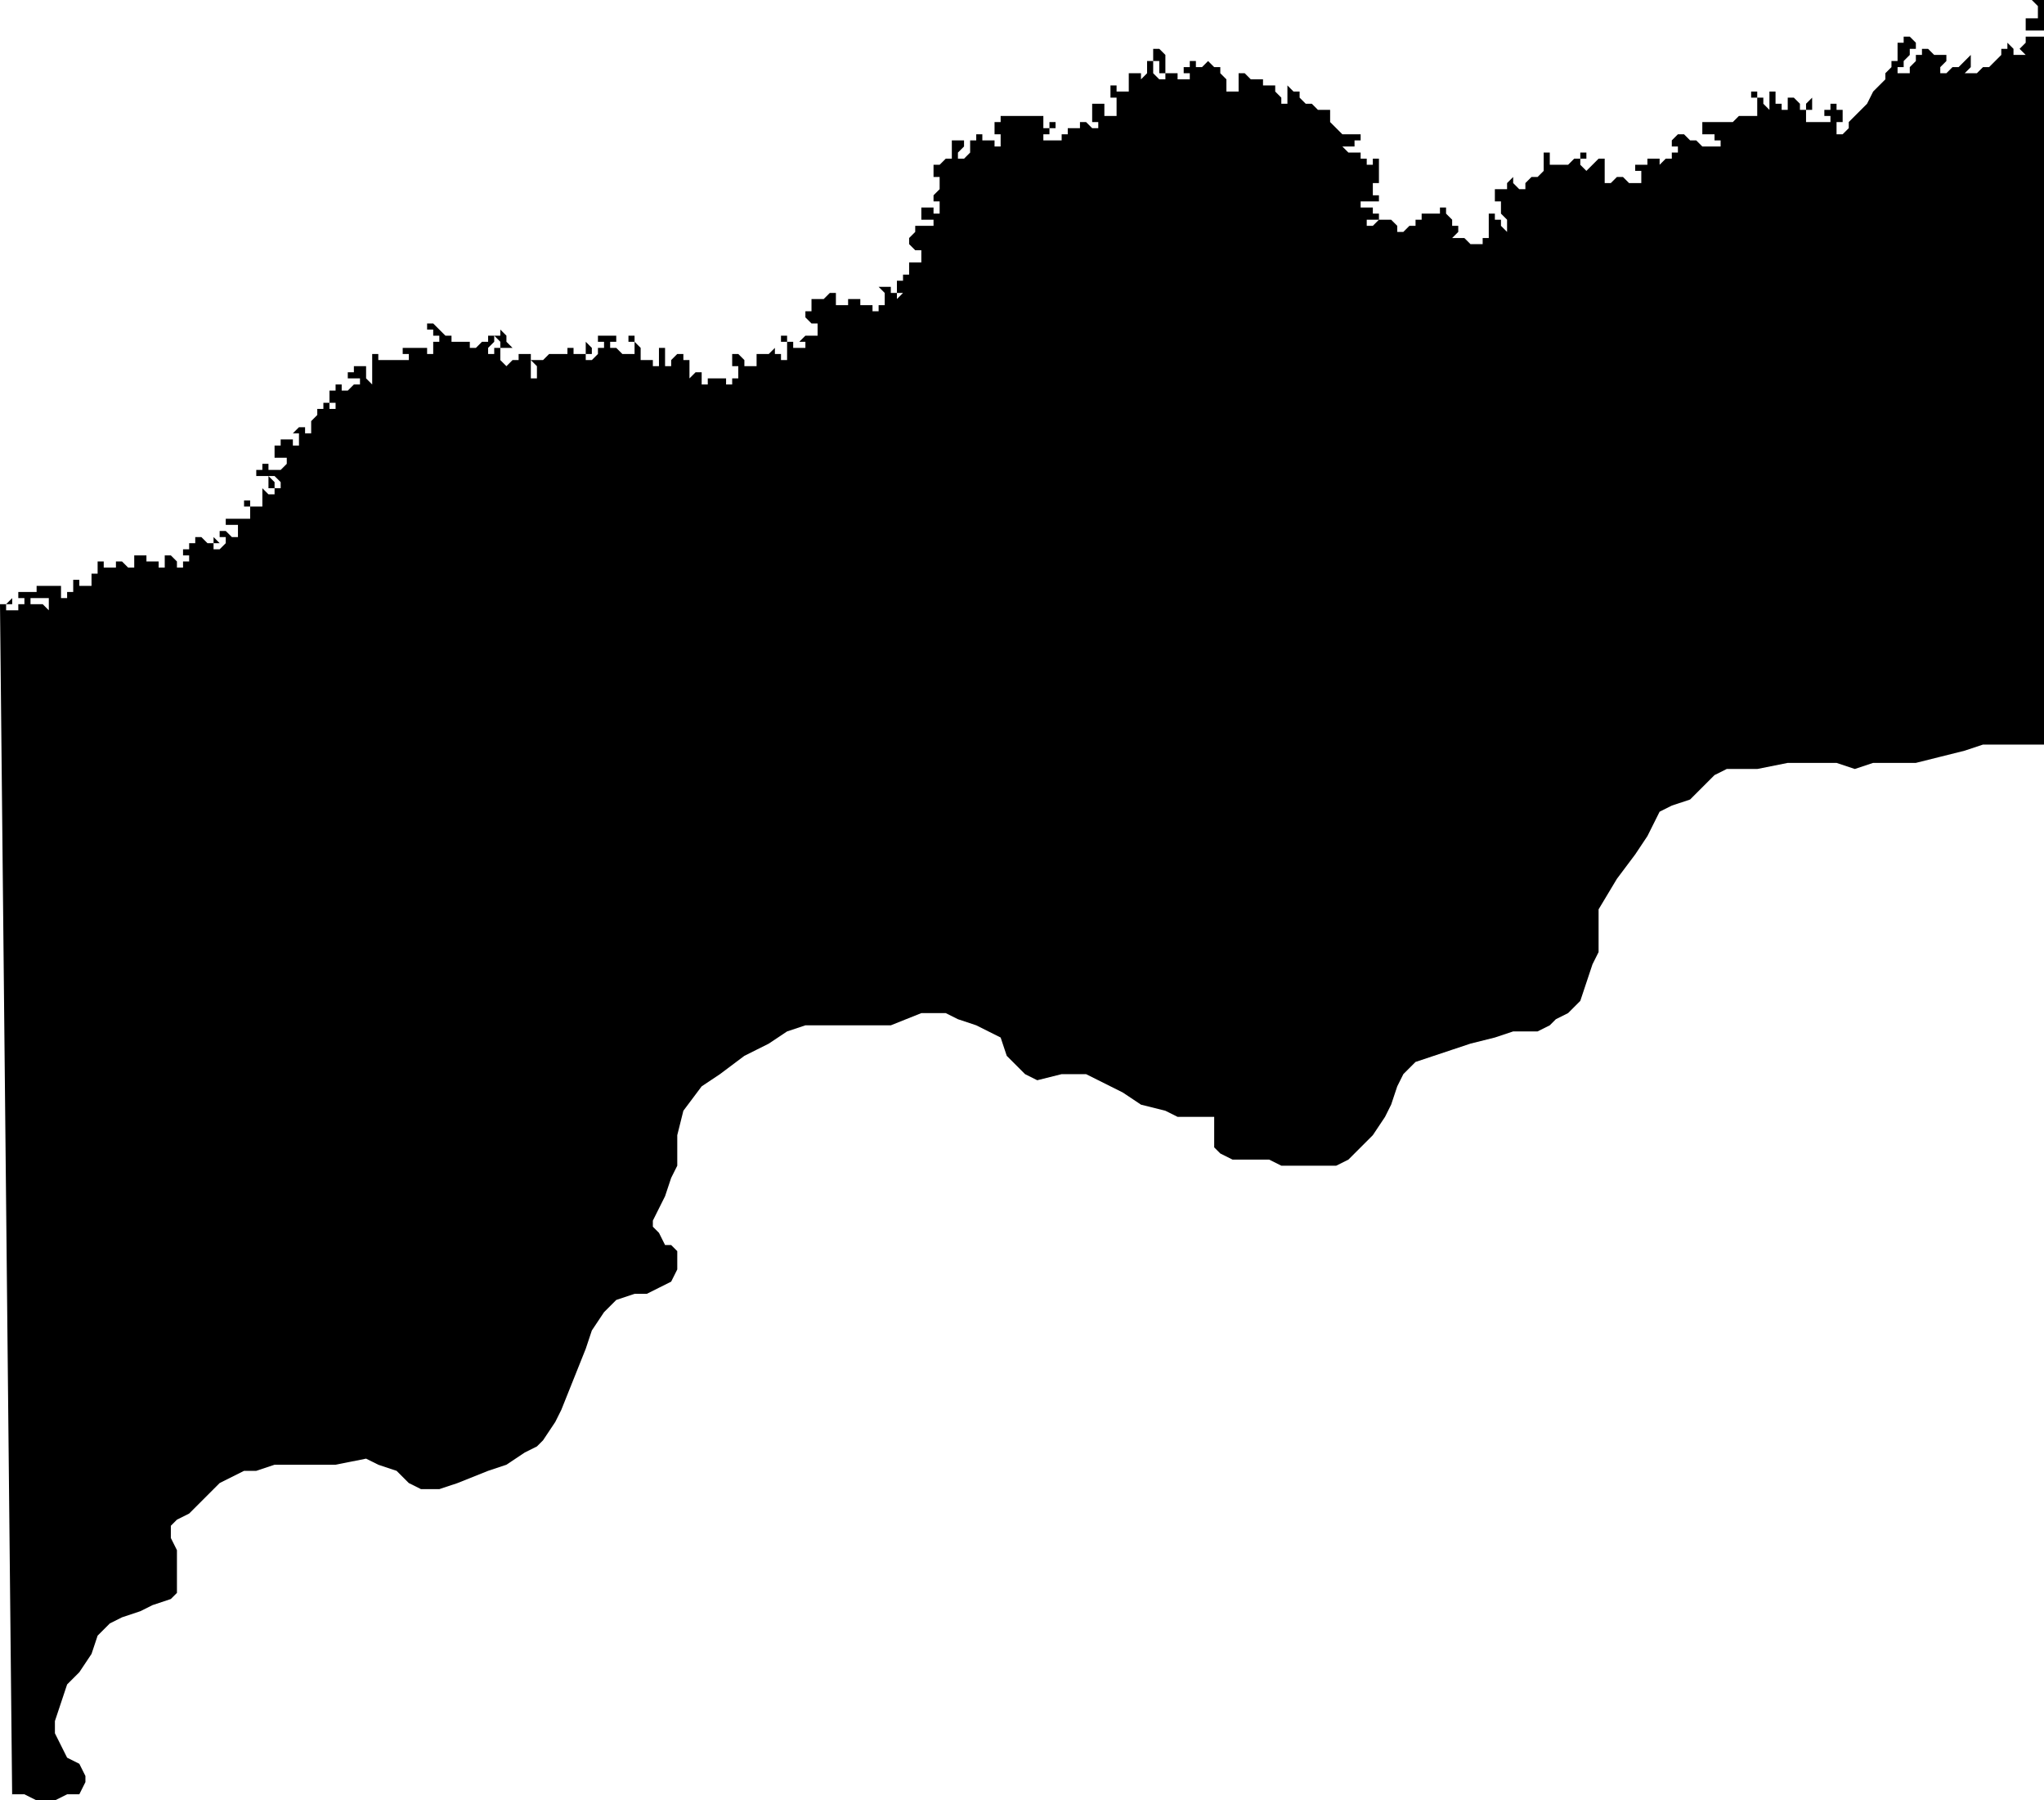 <?xml version="1.0" standalone="no"?><!DOCTYPE svg PUBLIC "-//W3C//DTD SVG 1.1//EN" "http://www.w3.org/Graphics/SVG/1.1/DTD/svg11.dtd"><svg xmlns="http://www.w3.org/2000/svg" viewBox="-161 -1909 335 295" version = "1.1">
<g id="90201" ><path d="M 173,-1787 L 170,-1787 L 164,-1787 L 161,-1786 L 157,-1785 L 153,-1784 L 150,-1784 L 146,-1784 L 143,-1783 L 140,-1784 L 136,-1784 L 132,-1784 L 127,-1783 L 125,-1783 L 122,-1783 L 120,-1782 L 118,-1780 L 116,-1778 L 113,-1777 L 111,-1776 L 109,-1772 L 107,-1769 L 104,-1765 L 101,-1760 L 101,-1757 L 101,-1753 L 100,-1751 L 99,-1748 L 98,-1745 L 96,-1743 L 94,-1742 L 93,-1741 L 91,-1740 L 87,-1740 L 84,-1739 L 80,-1738 L 77,-1737 L 74,-1736 L 71,-1735 L 69,-1733 L 68,-1731 L 67,-1728 L 66,-1726 L 64,-1723 L 62,-1721 L 60,-1719 L 58,-1718 L 56,-1718 L 53,-1718 L 51,-1718 L 49,-1718 L 47,-1719 L 44,-1719 L 41,-1719 L 39,-1720 L 38,-1721 L 38,-1722 L 38,-1724 L 38,-1726 L 36,-1726 L 34,-1726 L 32,-1726 L 30,-1727 L 26,-1728 L 23,-1730 L 21,-1731 L 19,-1732 L 17,-1733 L 13,-1733 L 9,-1732 L 7,-1733 L 6,-1734 L 4,-1736 L 3,-1739 L 1,-1740 L -1,-1741 L -4,-1742 L -6,-1743 L -10,-1743 L -15,-1741 L -19,-1741 L -21,-1741 L -26,-1741 L -29,-1741 L -32,-1740 L -35,-1738 L -39,-1736 L -43,-1733 L -46,-1731 L -49,-1727 L -50,-1723 L -50,-1721 L -50,-1718 L -51,-1716 L -52,-1713 L -53,-1711 L -54,-1709 L -54,-1708 L -53,-1707 L -52,-1705 L -51,-1705 L -50,-1704 L -50,-1702 L -50,-1701 L -51,-1699 L -53,-1698 L -55,-1697 L -57,-1697 L -60,-1696 L -62,-1694 L -64,-1691 L -65,-1688 L -67,-1683 L -69,-1678 L -70,-1676 L -72,-1673 L -73,-1672 L -75,-1671 L -78,-1669 L -81,-1668 L -86,-1666 L -89,-1665 L -92,-1665 L -94,-1666 L -96,-1668 L -99,-1669 L -101,-1670 L -106,-1669 L -110,-1669 L -113,-1669 L -116,-1669 L -119,-1668 L -121,-1668 L -123,-1667 L -125,-1666 L -127,-1664 L -130,-1661 L -132,-1660 L -133,-1659 L -133,-1657 L -132,-1655 L -132,-1654 L -132,-1651 L -132,-1650 L -132,-1648 L -133,-1647 L -136,-1646 L -138,-1645 L -141,-1644 L -143,-1643 L -145,-1641 L -146,-1638 L -148,-1635 L -150,-1633 L -151,-1630 L -152,-1627 L -152,-1625 L -151,-1623 L -150,-1621 L -148,-1620 L -147,-1618 L -147,-1617 L -148,-1615 L -150,-1615 L -152,-1614 L -155,-1614 L -157,-1615 L -159,-1615 L -159,-1614 L -161,-1810 L -160,-1810 L -159,-1811 L -159,-1810 L -160,-1810 L -160,-1809 L -159,-1809 L -158,-1809 L -158,-1810 L -157,-1810 L -157,-1811 L -158,-1811 L -158,-1812 L -159,-1812 L -158,-1812 L -157,-1812 L -156,-1812 L -155,-1812 L -155,-1811 L -156,-1811 L -156,-1810 L -155,-1810 L -154,-1810 L -153,-1809 L -153,-1810 L -153,-1811 L -154,-1811 L -155,-1811 L -155,-1812 L -155,-1813 L -154,-1813 L -153,-1813 L -152,-1813 L -151,-1813 L -151,-1812 L -151,-1811 L -150,-1811 L -150,-1812 L -149,-1812 L -149,-1813 L -149,-1814 L -148,-1814 L -148,-1813 L -147,-1813 L -147,-1812 L -147,-1813 L -146,-1813 L -146,-1814 L -146,-1815 L -145,-1815 L -145,-1816 L -145,-1817 L -144,-1817 L -144,-1816 L -143,-1816 L -143,-1815 L -143,-1816 L -142,-1816 L -142,-1817 L -141,-1817 L -140,-1816 L -139,-1816 L -139,-1817 L -139,-1818 L -138,-1818 L -137,-1818 L -137,-1817 L -136,-1817 L -135,-1817 L -135,-1816 L -134,-1816 L -134,-1817 L -134,-1818 L -133,-1818 L -132,-1817 L -132,-1816 L -132,-1815 L -132,-1816 L -131,-1816 L -131,-1817 L -130,-1817 L -130,-1818 L -131,-1818 L -131,-1819 L -130,-1819 L -130,-1820 L -129,-1820 L -129,-1821 L -128,-1821 L -127,-1820 L -126,-1820 L -126,-1821 L -125,-1820 L -126,-1820 L -126,-1819 L -125,-1819 L -124,-1820 L -124,-1821 L -125,-1821 L -125,-1822 L -124,-1822 L -123,-1821 L -122,-1821 L -122,-1822 L -122,-1823 L -123,-1823 L -124,-1823 L -124,-1824 L -123,-1824 L -122,-1824 L -121,-1824 L -120,-1824 L -120,-1825 L -120,-1826 L -121,-1826 L -121,-1827 L -120,-1827 L -120,-1826 L -119,-1826 L -118,-1826 L -118,-1827 L -117,-1827 L -118,-1827 L -118,-1828 L -118,-1829 L -117,-1828 L -116,-1828 L -116,-1829 L -117,-1829 L -117,-1830 L -117,-1831 L -116,-1830 L -116,-1829 L -115,-1829 L -115,-1830 L -116,-1831 L -117,-1831 L -117,-1832 L -117,-1831 L -118,-1831 L -119,-1831 L -119,-1832 L -118,-1832 L -118,-1833 L -117,-1833 L -117,-1832 L -116,-1832 L -115,-1832 L -114,-1833 L -114,-1834 L -115,-1834 L -116,-1834 L -116,-1835 L -116,-1836 L -115,-1836 L -115,-1837 L -114,-1837 L -113,-1837 L -113,-1836 L -112,-1836 L -112,-1837 L -112,-1838 L -113,-1838 L -112,-1839 L -112,-1840 L -112,-1839 L -111,-1839 L -111,-1838 L -110,-1838 L -110,-1839 L -110,-1840 L -109,-1841 L -109,-1842 L -108,-1842 L -108,-1843 L -107,-1843 L -107,-1842 L -106,-1842 L -106,-1843 L -107,-1843 L -107,-1844 L -107,-1845 L -106,-1845 L -106,-1846 L -105,-1846 L -105,-1845 L -104,-1845 L -103,-1846 L -102,-1846 L -102,-1847 L -103,-1847 L -104,-1847 L -104,-1848 L -103,-1848 L -103,-1849 L -102,-1849 L -101,-1849 L -101,-1848 L -101,-1847 L -100,-1846 L -100,-1845 L -100,-1846 L -100,-1847 L -100,-1848 L -100,-1849 L -100,-1850 L -100,-1851 L -99,-1851 L -99,-1850 L -98,-1850 L -97,-1850 L -96,-1850 L -95,-1850 L -94,-1850 L -94,-1851 L -95,-1851 L -95,-1852 L -94,-1852 L -93,-1852 L -92,-1852 L -91,-1852 L -91,-1851 L -90,-1851 L -90,-1852 L -90,-1853 L -89,-1853 L -89,-1854 L -90,-1854 L -90,-1855 L -91,-1855 L -91,-1856 L -90,-1856 L -89,-1855 L -88,-1854 L -87,-1854 L -87,-1853 L -86,-1853 L -85,-1853 L -84,-1853 L -84,-1852 L -83,-1852 L -82,-1853 L -81,-1853 L -81,-1854 L -80,-1854 L -80,-1853 L -81,-1852 L -81,-1851 L -80,-1851 L -80,-1852 L -79,-1852 L -79,-1853 L -80,-1854 L -79,-1854 L -79,-1855 L -78,-1854 L -78,-1853 L -77,-1852 L -78,-1852 L -79,-1852 L -79,-1851 L -79,-1850 L -78,-1849 L -77,-1850 L -76,-1850 L -76,-1851 L -75,-1851 L -74,-1851 L -74,-1850 L -74,-1849 L -74,-1848 L -74,-1847 L -73,-1847 L -73,-1848 L -73,-1849 L -74,-1850 L -73,-1850 L -72,-1850 L -71,-1851 L -70,-1851 L -69,-1851 L -69,-1850 L -69,-1851 L -68,-1851 L -68,-1852 L -68,-1853 L -68,-1852 L -67,-1852 L -67,-1851 L -66,-1851 L -65,-1851 L -65,-1852 L -66,-1852 L -65,-1852 L -65,-1853 L -64,-1852 L -64,-1851 L -65,-1851 L -65,-1850 L -64,-1850 L -63,-1851 L -64,-1851 L -63,-1851 L -63,-1852 L -62,-1852 L -62,-1853 L -61,-1853 L -62,-1853 L -63,-1853 L -63,-1854 L -62,-1854 L -61,-1854 L -60,-1854 L -60,-1853 L -61,-1853 L -61,-1852 L -61,-1851 L -61,-1850 L -61,-1851 L -61,-1852 L -60,-1852 L -59,-1851 L -58,-1851 L -57,-1851 L -57,-1852 L -57,-1853 L -58,-1853 L -58,-1854 L -57,-1854 L -57,-1853 L -56,-1852 L -56,-1851 L -56,-1850 L -55,-1850 L -54,-1850 L -54,-1849 L -53,-1849 L -53,-1850 L -53,-1851 L -53,-1852 L -52,-1852 L -52,-1851 L -52,-1850 L -52,-1849 L -51,-1849 L -51,-1850 L -50,-1851 L -49,-1851 L -49,-1850 L -48,-1850 L -48,-1849 L -48,-1848 L -48,-1847 L -47,-1848 L -46,-1848 L -46,-1847 L -46,-1846 L -45,-1846 L -45,-1847 L -44,-1847 L -43,-1847 L -42,-1847 L -42,-1846 L -41,-1846 L -41,-1847 L -40,-1847 L -40,-1848 L -40,-1849 L -41,-1849 L -41,-1850 L -41,-1851 L -40,-1851 L -39,-1850 L -39,-1849 L -38,-1849 L -37,-1849 L -37,-1850 L -37,-1851 L -36,-1851 L -35,-1851 L -34,-1852 L -34,-1851 L -33,-1851 L -33,-1850 L -32,-1850 L -32,-1851 L -32,-1852 L -32,-1853 L -33,-1853 L -33,-1854 L -32,-1854 L -32,-1853 L -31,-1853 L -31,-1852 L -30,-1852 L -29,-1852 L -29,-1853 L -30,-1853 L -29,-1854 L -28,-1854 L -27,-1854 L -27,-1855 L -27,-1856 L -28,-1856 L -29,-1857 L -29,-1858 L -28,-1858 L -28,-1859 L -28,-1860 L -27,-1860 L -26,-1860 L -25,-1861 L -24,-1861 L -24,-1860 L -24,-1859 L -23,-1859 L -22,-1859 L -22,-1860 L -21,-1860 L -20,-1860 L -20,-1859 L -19,-1859 L -18,-1859 L -18,-1858 L -17,-1858 L -17,-1859 L -16,-1859 L -16,-1860 L -16,-1861 L -17,-1862 L -16,-1862 L -15,-1862 L -15,-1861 L -14,-1861 L -14,-1860 L -13,-1861 L -14,-1861 L -14,-1862 L -14,-1863 L -13,-1863 L -13,-1864 L -12,-1864 L -12,-1865 L -12,-1866 L -11,-1866 L -10,-1866 L -10,-1867 L -10,-1868 L -11,-1868 L -12,-1869 L -12,-1870 L -11,-1871 L -11,-1872 L -10,-1872 L -9,-1872 L -8,-1872 L -8,-1873 L -9,-1873 L -10,-1873 L -10,-1874 L -11,-1874 L -10,-1874 L -10,-1875 L -9,-1875 L -8,-1875 L -8,-1874 L -7,-1874 L -7,-1875 L -7,-1876 L -8,-1876 L -8,-1877 L -7,-1878 L -7,-1879 L -7,-1880 L -8,-1880 L -8,-1881 L -9,-1881 L -8,-1881 L -8,-1882 L -7,-1882 L -6,-1883 L -5,-1883 L -5,-1884 L -5,-1885 L -5,-1886 L -4,-1886 L -3,-1886 L -3,-1885 L -4,-1884 L -4,-1883 L -3,-1883 L -2,-1884 L -2,-1885 L -2,-1886 L -1,-1886 L -1,-1887 L 0,-1887 L 0,-1886 L 1,-1886 L 2,-1886 L 2,-1885 L 3,-1885 L 3,-1886 L 3,-1887 L 2,-1887 L 2,-1888 L 2,-1889 L 3,-1889 L 3,-1890 L 4,-1890 L 5,-1890 L 6,-1890 L 7,-1890 L 8,-1890 L 9,-1890 L 10,-1890 L 10,-1889 L 10,-1888 L 11,-1888 L 11,-1889 L 12,-1889 L 12,-1888 L 11,-1888 L 11,-1887 L 10,-1887 L 10,-1886 L 11,-1886 L 12,-1886 L 13,-1886 L 13,-1887 L 14,-1887 L 14,-1888 L 15,-1888 L 16,-1888 L 16,-1889 L 17,-1889 L 18,-1888 L 19,-1888 L 19,-1889 L 18,-1889 L 18,-1890 L 18,-1891 L 18,-1892 L 17,-1892 L 16,-1892 L 17,-1892 L 18,-1892 L 19,-1892 L 20,-1892 L 20,-1891 L 20,-1890 L 21,-1890 L 22,-1890 L 22,-1891 L 22,-1892 L 22,-1893 L 21,-1893 L 21,-1894 L 21,-1895 L 22,-1895 L 22,-1894 L 23,-1894 L 23,-1893 L 23,-1894 L 24,-1894 L 24,-1895 L 24,-1896 L 24,-1897 L 25,-1897 L 26,-1897 L 26,-1896 L 27,-1897 L 27,-1898 L 27,-1899 L 28,-1899 L 28,-1898 L 28,-1897 L 29,-1896 L 30,-1896 L 30,-1897 L 29,-1897 L 29,-1898 L 29,-1899 L 28,-1899 L 28,-1900 L 28,-1901 L 29,-1901 L 30,-1900 L 30,-1899 L 30,-1898 L 30,-1897 L 31,-1897 L 32,-1897 L 32,-1896 L 33,-1896 L 34,-1896 L 34,-1897 L 33,-1897 L 33,-1898 L 34,-1898 L 34,-1899 L 35,-1899 L 35,-1898 L 36,-1898 L 37,-1899 L 38,-1898 L 39,-1898 L 39,-1897 L 40,-1896 L 40,-1895 L 40,-1894 L 41,-1894 L 42,-1894 L 42,-1895 L 42,-1896 L 42,-1897 L 43,-1897 L 44,-1896 L 45,-1896 L 46,-1896 L 46,-1895 L 47,-1895 L 48,-1895 L 48,-1894 L 49,-1893 L 49,-1892 L 50,-1892 L 50,-1893 L 50,-1894 L 49,-1894 L 50,-1894 L 50,-1895 L 51,-1894 L 52,-1894 L 52,-1893 L 53,-1892 L 54,-1892 L 55,-1891 L 56,-1891 L 57,-1891 L 57,-1890 L 57,-1889 L 58,-1888 L 59,-1887 L 60,-1887 L 61,-1887 L 62,-1887 L 62,-1886 L 61,-1886 L 61,-1885 L 60,-1885 L 59,-1885 L 60,-1884 L 61,-1884 L 62,-1884 L 62,-1883 L 63,-1883 L 63,-1882 L 64,-1882 L 64,-1883 L 65,-1883 L 65,-1882 L 65,-1881 L 65,-1880 L 65,-1879 L 64,-1879 L 64,-1878 L 64,-1877 L 65,-1877 L 65,-1876 L 64,-1876 L 63,-1876 L 62,-1876 L 62,-1875 L 63,-1875 L 64,-1875 L 64,-1874 L 65,-1874 L 65,-1873 L 64,-1873 L 63,-1873 L 63,-1872 L 64,-1872 L 65,-1873 L 66,-1873 L 67,-1873 L 68,-1872 L 68,-1871 L 69,-1871 L 70,-1872 L 71,-1872 L 71,-1873 L 72,-1873 L 72,-1874 L 73,-1874 L 74,-1874 L 75,-1874 L 75,-1875 L 74,-1875 L 75,-1875 L 75,-1876 L 75,-1875 L 76,-1875 L 76,-1874 L 77,-1873 L 77,-1872 L 78,-1872 L 78,-1871 L 77,-1870 L 78,-1870 L 79,-1870 L 80,-1869 L 81,-1869 L 82,-1869 L 82,-1870 L 83,-1870 L 83,-1871 L 83,-1872 L 83,-1873 L 83,-1874 L 84,-1874 L 84,-1873 L 85,-1873 L 85,-1872 L 86,-1871 L 86,-1872 L 86,-1873 L 85,-1874 L 85,-1875 L 85,-1876 L 84,-1876 L 84,-1877 L 84,-1878 L 85,-1878 L 86,-1878 L 86,-1879 L 87,-1880 L 87,-1879 L 88,-1878 L 89,-1878 L 89,-1879 L 90,-1880 L 91,-1880 L 92,-1881 L 92,-1882 L 92,-1883 L 92,-1884 L 93,-1884 L 93,-1883 L 93,-1882 L 94,-1882 L 95,-1882 L 96,-1882 L 97,-1883 L 98,-1883 L 98,-1884 L 99,-1884 L 99,-1883 L 98,-1883 L 98,-1882 L 99,-1881 L 100,-1882 L 101,-1883 L 102,-1883 L 102,-1882 L 102,-1881 L 102,-1880 L 102,-1879 L 103,-1879 L 104,-1880 L 105,-1880 L 106,-1879 L 107,-1879 L 108,-1879 L 108,-1880 L 108,-1881 L 107,-1881 L 107,-1882 L 108,-1882 L 109,-1882 L 109,-1883 L 110,-1883 L 111,-1883 L 111,-1882 L 112,-1883 L 113,-1883 L 113,-1884 L 114,-1884 L 114,-1885 L 113,-1885 L 113,-1886 L 114,-1887 L 115,-1887 L 116,-1886 L 117,-1886 L 118,-1885 L 119,-1885 L 120,-1885 L 121,-1885 L 121,-1886 L 120,-1886 L 120,-1887 L 119,-1887 L 118,-1887 L 118,-1888 L 118,-1889 L 119,-1889 L 120,-1889 L 121,-1889 L 122,-1889 L 123,-1889 L 124,-1890 L 125,-1890 L 126,-1890 L 127,-1890 L 127,-1891 L 127,-1892 L 127,-1893 L 126,-1893 L 126,-1894 L 127,-1894 L 127,-1893 L 128,-1893 L 128,-1892 L 129,-1891 L 129,-1892 L 129,-1893 L 129,-1894 L 130,-1894 L 130,-1893 L 130,-1892 L 131,-1892 L 131,-1891 L 132,-1891 L 132,-1892 L 132,-1893 L 133,-1893 L 134,-1892 L 134,-1891 L 135,-1891 L 135,-1892 L 136,-1893 L 136,-1892 L 136,-1891 L 135,-1891 L 135,-1890 L 135,-1889 L 136,-1889 L 137,-1889 L 138,-1889 L 139,-1889 L 139,-1890 L 138,-1890 L 138,-1891 L 139,-1891 L 139,-1892 L 140,-1892 L 140,-1891 L 141,-1891 L 141,-1890 L 141,-1889 L 140,-1889 L 140,-1888 L 140,-1887 L 141,-1887 L 142,-1888 L 142,-1889 L 143,-1890 L 144,-1891 L 145,-1892 L 146,-1894 L 147,-1895 L 148,-1896 L 148,-1897 L 149,-1898 L 149,-1899 L 150,-1899 L 150,-1900 L 150,-1901 L 150,-1902 L 151,-1902 L 151,-1903 L 152,-1903 L 153,-1902 L 153,-1901 L 152,-1901 L 152,-1900 L 151,-1899 L 151,-1898 L 150,-1898 L 150,-1897 L 151,-1897 L 152,-1897 L 152,-1898 L 153,-1899 L 153,-1900 L 154,-1900 L 154,-1901 L 155,-1901 L 156,-1900 L 157,-1900 L 158,-1900 L 158,-1899 L 157,-1898 L 157,-1897 L 158,-1897 L 159,-1898 L 160,-1898 L 161,-1899 L 162,-1900 L 162,-1899 L 162,-1898 L 161,-1897 L 162,-1897 L 163,-1897 L 164,-1898 L 165,-1898 L 166,-1899 L 167,-1900 L 167,-1901 L 168,-1901 L 168,-1902 L 169,-1901 L 169,-1900 L 170,-1900 L 171,-1900 L 170,-1901 L 171,-1902 L 171,-1903 L 172,-1903 L 173,-1903 L 174,-1903 L 174,-1904 L 173,-1904 L 172,-1904 L 171,-1904 L 171,-1905 L 171,-1906 L 172,-1906 L 173,-1906 L 173,-1907 L 173,-1908 L 172,-1909 L 173,-1909 L 174,-1909 L 174,-1898 L 174,-1814 L 174,-1787 L 173,-1787 " /></g>
</svg>
